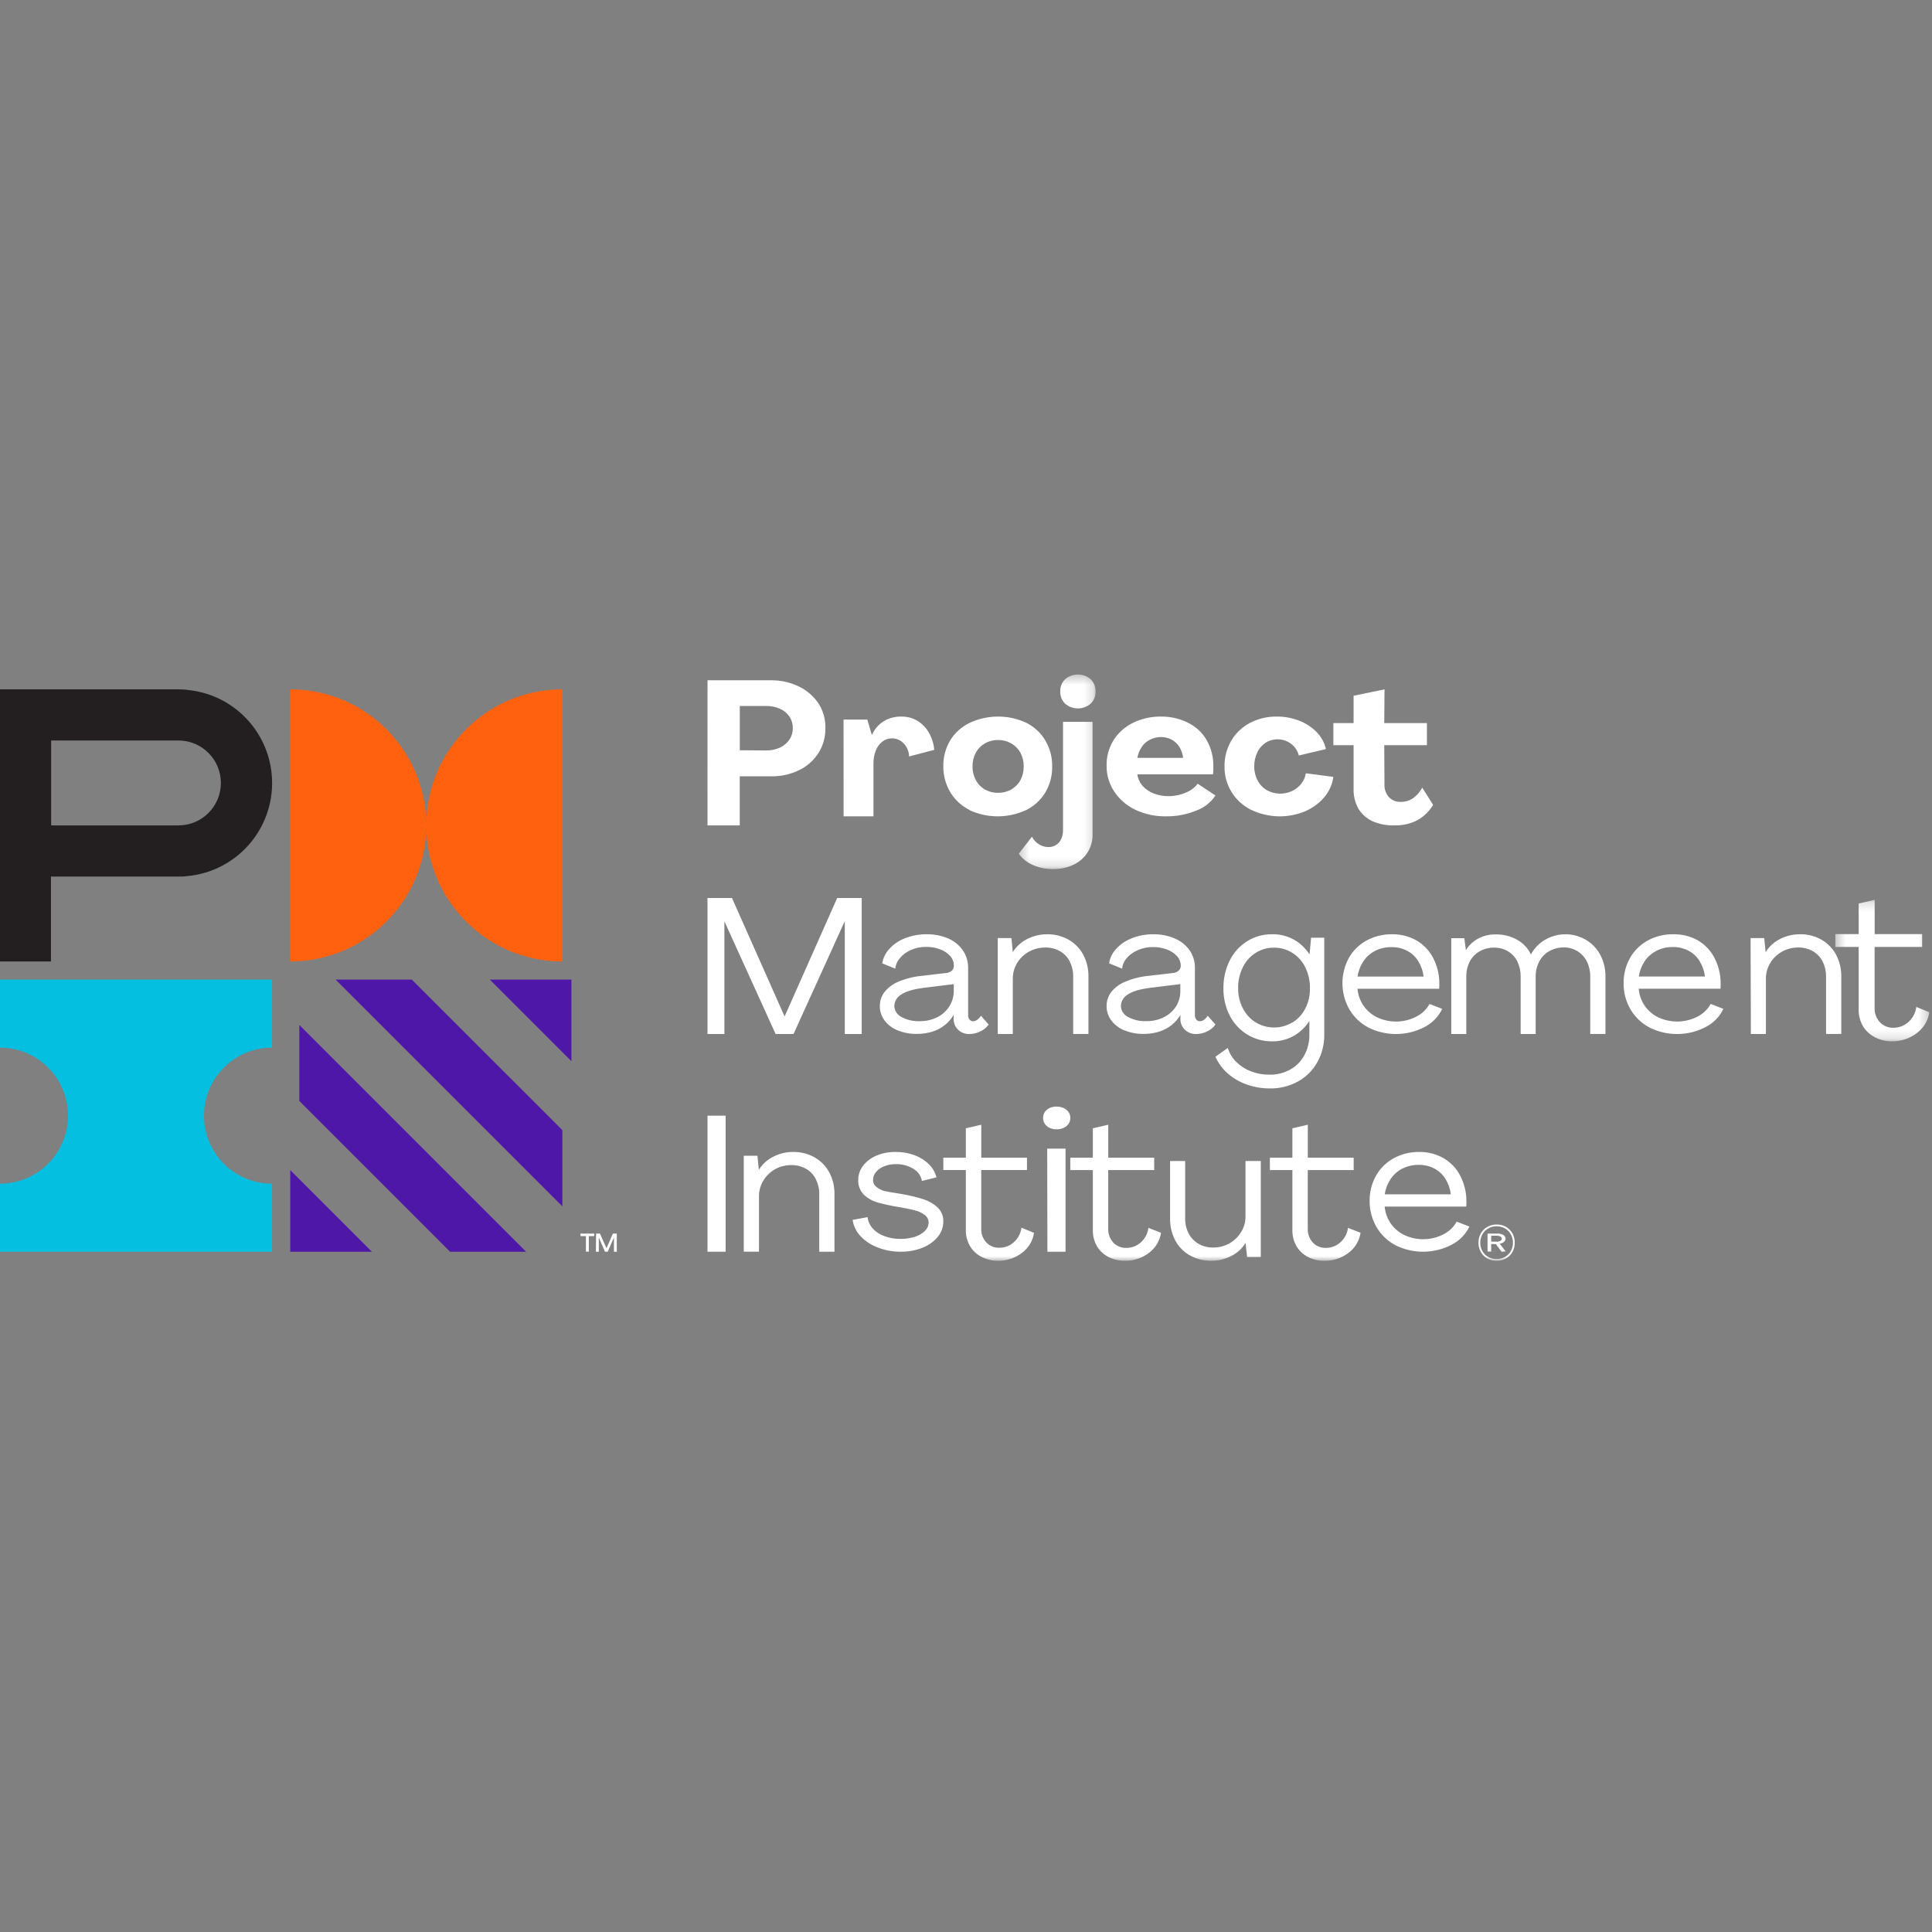 <svg id="SvgjsSvg1001" width="288" height="288" xmlns="http://www.w3.org/2000/svg" version="1.1" xmlns:xlink="http://www.w3.org/1999/xlink" xmlns:svgjs="http://svgjs.com/svgjs"><rect width="100%" height="100%" fill="#808080" stroke="none"/><defs id="SvgjsDefs1002"></defs><g id="SvgjsG1008" transform="matrix(1,0,0,1,0,0)"><svg xmlns="http://www.w3.org/2000/svg" xmlns:xlink="http://www.w3.org/1999/xlink" viewBox="0 0 213 65" width="288" height="288"><defs><polygon id="a" points=".317 .363 8.787 .363 8.787 21.816 .317 21.816" fill="#ffffff" class="color000 svgShape"></polygon><polygon id="c" points=".341 .203 10.707 .203 10.707 15.806 .341 15.806" fill="#ffffff" class="color000 svgShape"></polygon><polygon id="e" points="0 65 213 65 213 1 0 1" fill="#ffffff" class="color000 svgShape"></polygon></defs><g fill="none" fill-rule="evenodd"><path fill="#05bfe0" d="M22.493,49.002 C22.49,44.861 25.846,41.501 29.988,41.499 L30,41.499 L30,34 L0,34 L0,41.499 C4.142,41.499 7.499,44.856 7.499,48.998 L7.499,49.002 C7.499,53.144 4.142,56.501 0,56.501 L0,64 L30,64 L30,56.501 C25.858,56.506 22.497,53.152 22.493,49.011 L22.493,49.002 Z" class="color05BFE0 svgShape"></path><path fill="#ff610f" d="M47,16.996 C46.998,8.713 40.283,2 32,2 L32,32 C40.283,32 46.998,25.287 47,17.004 C47.002,25.287 53.717,32 62,32 L62,2 C53.717,2 47.002,8.713 47,16.996" class="colorFF610F svgShape"></path><path fill="#231f20" d="M19.674,17 L5.639,17 L5.639,7.638 L19.674,7.638 C22.258,7.638 24.353,9.734 24.353,12.319 C24.353,14.904 22.258,17 19.674,17 L19.674,17 Z M20.61,2.047 C20.299,2.017 19.989,2 19.674,2 L0,2 L0,32 L5.618,32 L5.618,22.638 L19.674,22.638 C19.989,22.638 20.299,22.638 20.61,22.591 C26.277,22.088 30.462,17.083 29.959,11.414 C29.517,6.442 25.579,2.501 20.61,2.06 L20.61,2.047 Z" class="color231F20 svgShape"></path><polygon fill="#4f17a8" points="32 64 32 55 41 64" class="color4F17A8 svgShape"></polygon><polygon fill="#4f17a8" points="49.621 64 33 47.376 33 39 58 64" class="color4F17A8 svgShape"></polygon><polygon fill="#4f17a8" points="63 34 63 43 54 34" class="color4F17A8 svgShape"></polygon><polygon fill="#4f17a8" points="62 59 37 34 45.405 34 62 50.593" class="color4F17A8 svgShape"></polygon><path fill="#ffffff" d="M65.716 62L66.146 62 66.864 63.615 67.57 62 68 62 68 64 67.686 64 67.686 62.436 66.998 64 66.701 64 66.017 62.436 66.017 64 65.699 64 65.716 62zM64.598 62.282L64 62.282 64 62 65.51 62 65.51 62.282 64.916 62.282 64.916 63.991 64.598 63.991 64.598 62.282zM84.497 8.734C85.011 8.742 85.522 8.634 85.994 8.419 86.41 8.227 86.77 7.923 87.035 7.536 87.282 7.172 87.412 6.735 87.407 6.289 87.415 5.835 87.288 5.39 87.043 5.015 86.782 4.634 86.427 4.335 86.015 4.151 85.536 3.933 85.019 3.826 84.497 3.835L81.561 3.835 81.561 8.716 84.497 8.734zM78.004 1L85.093 1C86.07 1 87.036 1.21 87.931 1.617 88.81 2.005 89.577 2.629 90.152 3.427 90.732 4.262 91.029 5.275 90.998 6.307 91.009 7.269 90.744 8.212 90.237 9.013 89.71 9.834 88.978 10.487 88.122 10.899 87.16 11.37 86.108 11.605 85.047 11.587L81.557 11.587 81.557 17 78 17 78.004 1zM93 5.334L95.618 5.334 96.122 7.045C96.381 6.424 96.832 5.893 97.414 5.523 97.994 5.171 98.669 4.989 99.356 5.001 99.983 4.989 100.601 5.149 101.135 5.462 101.664 5.783 102.098 6.227 102.397 6.753 102.737 7.345 102.942 7.998 103 8.67L100.226 9.398C100.217 8.87 100.009 8.364 99.641 7.971 99.317 7.611 98.846 7.403 98.349 7.399 97.963 7.395 97.588 7.52 97.29 7.752 96.957 8.013 96.704 8.354 96.557 8.74 96.379 9.196 96.292 9.68 96.299 10.167L96.299 16 93.004 16 93 5.334zM111.492 13.037C111.923 12.791 112.273 12.434 112.503 12.007 112.748 11.54 112.871 11.024 112.861 10.502 112.871 9.979 112.748 9.461 112.503 8.993 112.272 8.566 111.922 8.208 111.492 7.959 111.051 7.709 110.547 7.579 110.035 7.584 109.523 7.578 109.019 7.708 108.579 7.959 108.153 8.207 107.808 8.564 107.58 8.989 107.333 9.456 107.208 9.974 107.218 10.498 107.208 11.021 107.332 11.538 107.58 12.003 107.805 12.43 108.152 12.787 108.579 13.033 109.021 13.287 109.529 13.417 110.044 13.408 110.553 13.414 111.054 13.286 111.492 13.037L111.492 13.037zM106.915 15.312C106.032 14.876 105.297 14.207 104.796 13.384 104.265 12.51 103.989 11.514 104.001 10.502 103.978 9.493 104.24 8.497 104.759 7.62 105.269 6.79 106.018 6.12 106.915 5.688 108.885 4.771 111.186 4.771 113.156 5.688 114.027 6.13 114.748 6.8 115.237 7.62 115.758 8.497 116.021 9.493 115.999 10.502 116.021 11.511 115.758 12.507 115.237 13.384 114.738 14.208 114.002 14.877 113.119 15.312 111.148 16.229 108.848 16.229 106.877 15.312L106.915 15.312z" class="color000 svgShape"></path><g transform="translate(112)" fill="#ffffff" class="color000 svgShape"><mask id="b" fill="#fff"><use xlink:href="#a"></use></mask><path fill="#ffffff" d="M5.444,3.6 C5.073,3.244 4.873,2.749 4.892,2.239 C4.868,1.731 5.064,1.238 5.432,0.881 C6.237,0.19 7.436,0.19 8.241,0.881 C8.605,1.233 8.802,1.719 8.785,2.222 C8.806,2.731 8.608,3.225 8.241,3.583 C7.436,4.274 6.237,4.274 5.432,3.583 L5.444,3.6 Z M1.855,21.358 C1.24,21.09 0.709,20.664 0.317,20.123 L1.77,18.242 C1.946,18.589 2.216,18.882 2.549,19.087 C2.861,19.281 3.221,19.385 3.59,19.388 C4.203,19.402 4.763,19.044 5.003,18.487 C5.136,18.183 5.202,17.854 5.196,17.523 L5.196,5.583 L8.451,5.583 L8.451,18.005 C8.48,19.425 7.66,20.73 6.357,21.332 C5.65,21.665 4.874,21.83 4.091,21.815 C3.321,21.826 2.558,21.67 1.855,21.358 L1.855,21.358 Z" mask="url(#b)" class="color000 svgShape"></path></g><path fill="#ffffff" d="M126.761 7.561C126.391 7.746 126.082 8.022 125.868 8.359 125.629 8.726 125.467 9.132 125.391 9.555L130.439 9.555C130.391 9.135 130.254 8.728 130.034 8.359 129.618 7.669 128.829 7.246 127.977 7.258 127.551 7.261 127.132 7.365 126.761 7.561M131.057 5.723C131.913 6.166 132.609 6.833 133.059 7.641 133.546 8.525 133.789 9.507 133.768 10.5L133.768 10.975C133.764 11.108 133.752 11.241 133.734 11.373L125.391 11.373C125.454 11.84 125.656 12.281 125.975 12.646 126.305 13.015 126.729 13.303 127.208 13.483 127.728 13.682 128.287 13.781 128.849 13.774 129.507 13.774 130.157 13.638 130.752 13.375 131.271 13.171 131.717 12.835 132.041 12.406L134 13.698C133.512 14.453 132.771 15.039 131.891 15.365 130.836 15.798 129.693 16.015 128.54 15.999 127.377 16.016 126.227 15.772 125.189 15.285 124.232 14.83 123.427 14.14 122.861 13.292 122.283 12.429 121.985 11.431 122.001 10.416 121.978 9.429 122.244 8.455 122.77 7.597 123.282 6.788 124.026 6.127 124.918 5.687 125.872 5.22 126.937 4.984 128.016 5.001 129.08 4.99 130.129 5.239 131.057 5.723M137.979 15.311C137.067 14.861 136.309 14.18 135.792 13.345 135.26 12.482 134.986 11.502 135.001 10.505 134.983 9.511 135.241 8.528 135.749 7.653 136.225 6.835 136.937 6.158 137.804 5.7 138.717 5.223 139.75 4.982 140.795 5.001 141.635 4.996 142.466 5.151 143.239 5.456 143.974 5.741 144.632 6.173 145.167 6.723 145.677 7.247 146.029 7.89 146.183 8.584L143.192 9.291C143.074 8.784 142.772 8.329 142.338 8.005 141.92 7.684 141.396 7.508 140.855 7.51 140.384 7.503 139.922 7.634 139.535 7.885 139.129 8.152 138.81 8.521 138.616 8.948 138.383 9.438 138.268 9.969 138.278 10.505 138.27 11.046 138.4 11.58 138.659 12.063 138.889 12.499 139.244 12.867 139.684 13.126 140.534 13.592 141.579 13.622 142.458 13.206 142.853 13.015 143.197 12.742 143.462 12.407 143.731 12.067 143.905 11.671 143.97 11.253L147 11.652C146.891 12.472 146.544 13.249 145.996 13.897 145.433 14.561 144.709 15.091 143.885 15.443 141.997 16.232 139.83 16.181 137.988 15.303L137.979 15.311zM151.275 16.516C150.629 16.21 150.097 15.726 149.748 15.128 149.387 14.468 149.209 13.732 149.231 12.989L149.231 8.155 147 8.155 147 5.717 149.231 5.717 149.231 2.705 152.641 2 152.613 5.717 157.317 5.717 157.317 8.155 152.613 8.155 152.636 12.491C152.61 13.001 152.789 13.501 153.136 13.892 153.465 14.237 153.939 14.425 154.429 14.406 154.926 14.413 155.411 14.264 155.809 13.985 156.23 13.679 156.569 13.285 156.799 12.833L158 14.736C157.589 15.431 156.992 16.013 156.269 16.423 155.491 16.824 154.614 17.022 153.729 16.997 152.882 17.026 152.04 16.86 151.275 16.516" class="color000 svgShape"></path><polygon fill="#ffffff" points="78 25 80.699 25 86.5 38.064 92.301 25 95 25 95 40 93.136 40 93.136 27.554 87.485 40 85.51 40 79.864 27.575 79.864 40 78 40" class="color000 svgShape"></polygon><path fill="#ffffff" d="M103.322 38.152C103.87 37.88 104.332 37.467 104.657 36.959 104.987 36.44 105.159 35.841 105.153 35.232L105.153 34.5 101.916 34.897C100.724 35.045 99.868 35.295 99.364 35.642 98.909 35.905 98.621 36.373 98.598 36.887 98.604 37.405 98.903 37.878 99.376 38.116 99.993 38.45 100.694 38.612 101.4 38.582 102.067 38.593 102.727 38.445 103.322 38.152M98.983 39.604C98.405 39.377 97.901 39 97.529 38.514 97.179 38.054 96.994 37.495 97 36.923 96.994 36.379 97.165 35.847 97.488 35.403 97.885 34.898 98.408 34.5 99.008 34.245 99.867 33.882 100.782 33.656 101.716 33.576L104.288 33.274C104.523 33.262 104.747 33.173 104.923 33.023 105.079 32.888 105.166 32.693 105.161 32.49 105.17 32.087 105.024 31.696 104.751 31.392 104.446 31.062 104.062 30.809 103.633 30.656 103.145 30.477 102.626 30.388 102.105 30.393 101.514 30.385 100.928 30.506 100.392 30.748 99.924 30.954 99.513 31.265 99.192 31.655 98.912 31.976 98.742 32.374 98.704 32.792L97.27 32.208C97.358 31.623 97.621 31.076 98.028 30.636 98.502 30.108 99.099 29.699 99.769 29.442 100.53 29.142 101.345 28.992 102.166 29.001 102.981 28.987 103.789 29.144 104.534 29.462 105.189 29.743 105.749 30.197 106.152 30.771 106.544 31.352 106.747 32.034 106.735 32.729L106.735 37.901C106.721 38.083 106.777 38.262 106.89 38.407 106.989 38.527 107.141 38.595 107.3 38.59 107.46 38.582 107.614 38.525 107.738 38.427 107.902 38.306 108.041 38.156 108.148 37.985L109 38.952C108.768 39.283 108.448 39.548 108.074 39.716 107.704 39.898 107.296 39.995 106.882 39.998 105.96 40.037 105.18 39.342 105.14 38.446 105.137 38.394 105.138 38.341 105.141 38.288L105.141 37.889C104.892 38.317 104.564 38.696 104.174 39.007 103.766 39.334 103.297 39.581 102.793 39.736 102.244 39.906 101.67 39.991 101.093 39.986 100.37 40 99.652 39.869 98.983 39.604M110 29.419L111.509 29.419 111.659 30.97C112.039 30.354 112.592 29.852 113.254 29.522 113.925 29.178 114.674 28.998 115.435 29.001 116.276 28.984 117.105 29.195 117.827 29.609 118.511 30.007 119.066 30.58 119.43 31.264 119.819 32.008 120.014 32.831 119.999 33.662L119.999 39.991 118.318 39.991 118.318 33.671C118.327 33.1 118.2 32.534 117.948 32.016 117.714 31.544 117.343 31.148 116.879 30.875 116.384 30.593 115.816 30.45 115.241 30.461 113.272 30.452 111.669 31.976 111.659 33.865L111.659 33.92 111.659 40 110 40 110 29.419zM128.315 38.149C128.864 37.876 129.328 37.464 129.655 36.956 129.977 36.437 130.141 35.84 130.13 35.234L130.13 34.498 126.894 34.895C125.707 35.041 124.856 35.289 124.343 35.639 123.887 35.902 123.599 36.37 123.576 36.884 123.581 37.403 123.881 37.876 124.355 38.114 124.972 38.447 125.673 38.609 126.378 38.579 127.051 38.592 127.716 38.445 128.315 38.149M123.982 39.601C123.403 39.376 122.899 38.999 122.528 38.511 122.179 38.051 121.993 37.492 122 36.92 121.994 36.376 122.165 35.845 122.487 35.401 122.887 34.892 123.417 34.493 124.023 34.243 124.883 33.88 125.796 33.654 126.73 33.575L129.303 33.273C129.536 33.261 129.758 33.172 129.933 33.022 130.085 32.892 130.173 32.705 130.175 32.509 130.184 32.106 130.038 31.715 129.765 31.411 129.458 31.081 129.073 30.828 128.643 30.675 128.157 30.496 127.64 30.407 127.119 30.413 126.529 30.404 125.944 30.525 125.408 30.767 124.939 30.968 124.524 31.271 124.195 31.653 123.919 31.977 123.749 32.373 123.708 32.791L122.278 32.206C122.364 31.621 122.628 31.074 123.036 30.635 123.51 30.108 124.106 29.699 124.777 29.442 125.537 29.141 126.352 28.991 127.173 29 127.98 28.991 128.78 29.15 129.519 29.466 130.181 29.745 130.748 30.198 131.158 30.775 131.549 31.356 131.752 32.037 131.739 32.732L131.739 37.903C131.727 38.083 131.781 38.262 131.891 38.408 131.991 38.527 132.142 38.594 132.301 38.591 132.461 38.582 132.614 38.525 132.739 38.428 132.902 38.307 133.041 38.157 133.148 37.986L134 38.953C133.767 39.283 133.447 39.546 133.075 39.717 132.705 39.899 132.297 39.995 131.883 39.999 130.956 40.035 130.175 39.335 130.137 38.435 130.135 38.386 130.135 38.338 130.138 38.289L130.138 37.891C129.893 38.319 129.566 38.698 129.175 39.008 128.767 39.334 128.299 39.581 127.795 39.736 127.246 39.907 126.672 39.991 126.096 39.987 125.371 39.999 124.652 39.868 123.982 39.601M142.498 38.726C143.102 38.354 143.593 37.817 143.918 37.174 144.262 36.486 144.435 35.72 144.419 34.946 144.43 34.148 144.254 33.359 143.905 32.647 143.586 31.989 143.094 31.437 142.485 31.052 141.879 30.671 141.181 30.472 140.471 30.479 139.009 30.454 137.662 31.299 137.012 32.651 136.666 33.362 136.491 34.15 136.503 34.946 136.49 35.721 136.67 36.487 137.025 37.17 137.353 37.81 137.844 38.347 138.445 38.721 139.694 39.468 141.236 39.468 142.485 38.721L142.498 38.726zM137.442 45.56C136.67 45.292 135.955 44.872 135.336 44.326 134.766 43.826 134.311 43.203 134 42.502L135.365 41.532C135.541 42.114 135.857 42.64 136.283 43.062 136.744 43.521 137.291 43.877 137.893 44.105 138.551 44.361 139.25 44.489 139.953 44.482 140.756 44.499 141.55 44.301 142.258 43.909 142.91 43.546 143.447 42.999 143.808 42.332 144.181 41.634 144.37 40.847 144.356 40.051L144.356 38.56C143.913 39.254 143.311 39.824 142.603 40.22 141.882 40.618 141.074 40.82 140.256 40.806 139.285 40.82 138.329 40.557 137.492 40.047 136.679 39.543 136.015 38.821 135.571 37.956 135.102 37.028 134.864 35.993 134.881 34.946 134.868 33.889 135.105 32.845 135.571 31.904 136.466 30.092 138.285 28.965 140.257 29.002 141.911 28.959 143.47 29.802 144.377 31.231L144.545 29.384 145.999 29.384 145.999 40.055C146.014 41.133 145.745 42.195 145.22 43.127 144.716 44.024 143.977 44.756 143.087 45.239 142.134 45.757 141.069 46.019 139.991 45.999 139.124 46.001 138.262 45.853 137.442 45.56L137.442 45.56zM151.627 30.819C151.095 31.087 150.646 31.483 150.323 31.967 149.979 32.481 149.755 33.061 149.667 33.665L156.952 33.665C156.881 33.063 156.678 32.482 156.359 31.959 156.065 31.48 155.64 31.086 155.13 30.819 154.604 30.546 154.014 30.409 153.416 30.42 152.794 30.408 152.179 30.545 151.627 30.819M156.175 29.687C156.964 30.152 157.598 30.821 158.005 31.616 158.454 32.484 158.686 33.439 158.683 34.407L158.683 34.702C158.681 34.806 158.675 34.909 158.662 35.013L149.663 35.013C149.719 35.686 149.951 36.334 150.34 36.899 150.718 37.438 151.237 37.877 151.845 38.17 153.211 38.807 154.818 38.773 156.154 38.079 156.774 37.764 157.279 37.277 157.604 36.683L159 37.229C158.6 38.077 157.92 38.777 157.065 39.223 155.138 40.237 152.806 40.26 150.858 39.282 149.98 38.817 149.257 38.126 148.768 37.289 147.768 35.526 147.743 33.408 148.701 31.624 149.151 30.821 149.825 30.153 150.649 29.695 151.505 29.226 152.479 28.986 153.466 29.001 154.419 28.984 155.357 29.222 156.175 29.687M160 29.433L161.437 29.433 161.614 30.75C161.942 30.211 162.416 29.767 162.986 29.466 163.568 29.162 164.221 29.007 164.883 29.015 165.72 28.999 166.545 29.205 167.267 29.61 167.938 29.984 168.468 30.552 168.781 31.234 169.127 30.569 169.659 30.011 170.317 29.623 172.336 28.419 174.989 29.014 176.243 30.952 176.311 31.057 176.373 31.165 176.431 31.275 176.819 32.018 177.014 32.84 176.999 33.671L176.999 39.991 175.321 39.991 175.321 33.659C175.332 33.088 175.205 32.522 174.952 32.006 174.723 31.541 174.364 31.146 173.914 30.866 173.463 30.589 172.936 30.446 172.4 30.453 171.837 30.449 171.284 30.592 170.799 30.866 170.324 31.136 169.942 31.534 169.698 32.01 169.43 32.523 169.296 33.09 169.306 33.663L169.306 40 167.65 40 167.65 33.659C167.66 33.089 167.536 32.524 167.289 32.006 167.067 31.546 166.711 31.157 166.265 30.887 165.804 30.611 165.271 30.468 164.728 30.474 164.161 30.467 163.603 30.61 163.115 30.887 162.652 31.153 162.279 31.542 162.039 32.006 161.778 32.52 161.647 33.087 161.657 33.659L161.657 40 160 40 160 29.433zM182.656 30.809C182.118 31.076 181.661 31.472 181.334 31.959 180.99 32.474 180.765 33.054 180.677 33.659L187.967 33.659C187.896 33.056 187.693 32.474 187.373 31.951 187.079 31.471 186.655 31.076 186.144 30.809 185.618 30.536 185.027 30.399 184.429 30.41 183.81 30.4 183.197 30.537 182.647 30.809L182.656 30.809zM187.189 29.676C187.979 30.142 188.614 30.812 189.021 31.608 189.466 32.478 189.698 33.433 189.699 34.401L189.699 34.696C189.698 34.801 189.691 34.904 189.678 35.007L180.665 35.007C180.719 35.68 180.949 36.33 181.334 36.896 181.712 37.437 182.231 37.876 182.84 38.168 184.208 38.806 185.815 38.772 187.152 38.077 187.772 37.761 188.278 37.274 188.603 36.68L190 37.227C189.599 38.076 188.917 38.777 188.059 39.222 186.133 40.238 183.8 40.26 181.853 39.282 180.976 38.814 180.252 38.123 179.761 37.286 179.249 36.403 178.986 35.407 179.001 34.397 178.986 33.433 179.226 32.48 179.699 31.628 180.149 30.824 180.823 30.155 181.648 29.696 182.505 29.227 183.479 28.987 184.467 29.001 185.422 28.979 186.366 29.212 187.189 29.676L187.189 29.676zM193 29.419L194.502 29.419 194.657 30.97C195.037 30.354 195.589 29.852 196.25 29.522 196.92 29.177 197.668 28.998 198.428 29.001 199.272 28.983 200.104 29.194 200.83 29.609 201.513 30.007 202.067 30.58 202.431 31.264 202.819 32.008 203.013 32.831 202.999 33.663L202.999 39.991 201.32 39.991 201.32 33.671C201.329 33.1 201.203 32.534 200.95 32.016 200.715 31.544 200.343 31.148 199.878 30.875 199.386 30.593 198.821 30.449 198.247 30.461 197.623 30.458 197.01 30.614 196.47 30.912 195.934 31.211 195.489 31.639 195.178 32.153 194.848 32.689 194.678 33.301 194.688 33.923L194.688 40 193.03 40 193 29.419z" class="color000 svgShape"></path><g transform="translate(202 25)" fill="#ffffff" class="color000 svgShape"><mask id="d" fill="#fff"><use xlink:href="#c"></use></mask><path fill="#ffffff" d="M4.683,15.344 C4.136,15.06 3.682,14.632 3.374,14.109 C3.06,13.555 2.901,12.929 2.916,12.297 L2.916,5.399 L0.341,5.399 L0.341,3.982 L2.916,3.982 L2.916,0.607 L4.679,0.203 L4.679,3.982 L9.914,3.982 L9.914,5.399 L4.674,5.399 L4.674,12.101 C4.649,12.681 4.851,13.248 5.243,13.687 C5.626,14.105 6.183,14.333 6.758,14.309 C7.362,14.309 7.943,14.087 8.384,13.687 C8.879,13.252 9.194,12.657 9.269,12.013 L10.707,12.599 C10.574,13.522 10.068,14.356 9.301,14.918 C8.53,15.502 7.576,15.816 6.598,15.806 C5.93,15.812 5.271,15.653 4.683,15.344" mask="url(#d)" class="color000 svgShape"></path></g><mask id="f" fill="#fff"><use xlink:href="#e"></use></mask><polygon fill="#ffffff" points="78 64 80 64 80 49 78 49" mask="url(#f)" class="color000 svgShape"></polygon><path fill="#ffffff" d="M82 53.419L83.505 53.419 83.66 54.972C84.039 54.357 84.59 53.856 85.251 53.527 85.922 53.179 86.674 52.998 87.437 53.001 88.278 52.985 89.107 53.196 89.83 53.61 90.514 54.008 91.07 54.582 91.434 55.266 91.822 56.01 92.015 56.833 91.999 57.664L91.999 64 90.322 64 90.322 57.664C90.331 57.092 90.202 56.525 89.947 56.008 89.714 55.534 89.343 55.137 88.877 54.864 88.382 54.583 87.815 54.439 87.239 54.45 86.616 54.447 86.003 54.601 85.462 54.897 84.927 55.198 84.482 55.626 84.169 56.14 83.838 56.676 83.668 57.29 83.677 57.913L83.677 63.996 82 63.996 82 53.419zM96.742 63.522C96.021 63.249 95.38 62.825 94.871 62.285 94.398 61.776 94.095 61.153 94 60.491L95.654 60.188C95.696 60.644 95.889 61.077 96.207 61.429 96.554 61.813 97.004 62.108 97.513 62.285 98.077 62.492 98.681 62.595 99.289 62.587 99.824 62.593 100.357 62.515 100.864 62.357 101.283 62.226 101.661 62.005 101.966 61.712 102.224 61.464 102.37 61.136 102.375 60.793 102.385 60.461 102.223 60.145 101.939 59.938 101.615 59.701 101.24 59.529 100.838 59.433 100.403 59.321 99.833 59.202 99.141 59.083 98.344 58.958 97.556 58.789 96.781 58.578 96.201 58.414 95.674 58.12 95.249 57.723 94.81 57.272 94.584 56.681 94.622 56.079 94.617 55.517 94.806 54.967 95.162 54.508 95.539 54.027 96.048 53.644 96.638 53.398 97.299 53.126 98.019 52.99 98.744 53.001 99.462 52.991 100.174 53.115 100.838 53.363 101.437 53.585 101.976 53.926 102.414 54.361 102.825 54.765 103.11 55.262 103.241 55.801L101.635 56.199C101.556 55.654 101.22 55.169 100.716 54.87 100.129 54.506 99.431 54.322 98.723 54.345 98.294 54.341 97.869 54.421 97.478 54.58 97.127 54.715 96.82 54.93 96.586 55.205 96.369 55.453 96.252 55.762 96.255 56.079 96.238 56.405 96.402 56.716 96.69 56.907 96.923 57.079 97.186 57.214 97.469 57.305 97.691 57.356 98.383 57.479 99.541 57.666 100.317 57.799 101.08 57.984 101.826 58.22 102.413 58.41 102.945 58.72 103.38 59.126 103.8 59.547 104.022 60.101 103.998 60.67 104.003 61.284 103.786 61.883 103.38 62.372 102.94 62.898 102.358 63.309 101.691 63.566 100.93 63.864 100.108 64.012 99.28 63.999 98.407 64.004 97.542 63.841 96.742 63.522M108.193 64.556C107.66 64.281 107.22 63.865 106.925 63.356 106.625 62.822 106.472 62.222 106.483 61.614L106.483 54.995 104 54.995 104 53.634 106.483 53.634 106.483 50.393 108.185 50 108.185 53.634 113.222 53.634 113.222 54.995 108.18 54.995 108.18 61.443C108.157 62 108.352 62.545 108.728 62.967 109.101 63.367 109.639 63.585 110.195 63.561 110.776 63.563 111.335 63.35 111.759 62.967 112.236 62.546 112.539 61.973 112.612 61.353L114 61.917C113.872 62.804 113.383 63.606 112.643 64.146 111.901 64.71 110.981 65.011 110.036 65 109.393 65.007 108.758 64.854 108.193 64.556M115.453 52.635L117.474 52.635 117.474 64 115.474 64 115.453 52.635zM115.416 50.152C115.134 49.908 114.984 49.577 115.001 49.236 114.988 48.904 115.139 48.583 115.416 48.348 115.704 48.112 116.092 47.987 116.492 48.001 116.893 47.993 117.282 48.119 117.573 48.352 117.856 48.585 118.01 48.907 117.999 49.241 118.015 49.583 117.86 49.915 117.573 50.156 117.279 50.39 116.886 50.515 116.482 50.503 116.084 50.514 115.7 50.387 115.416 50.152L115.416 50.152zM122.193 64.572C121.66 64.297 121.22 63.881 120.925 63.371 120.624 62.836 120.472 62.235 120.484 61.627L120.484 55.001 118 55.001 118 53.638 120.484 53.638 120.484 50.394 122.185 50 122.185 53.638 127.249 53.638 127.249 55.001 122.18 55.001 122.18 61.456C122.157 62.013 122.352 62.559 122.728 62.982 123.101 63.382 123.639 63.6 124.195 63.576 124.776 63.578 125.335 63.365 125.759 62.982 126.236 62.56 126.539 61.986 126.612 61.366L128 61.913C127.871 62.8 127.385 63.602 126.647 64.145 125.903 64.709 124.982 65.01 124.036 64.999 123.394 65.012 122.759 64.865 122.193 64.572M131.178 64.403C130.487 64.01 129.929 63.436 129.566 62.749 129.177 61.998 128.983 61.167 129.001 60.329L129.001 54 130.664 54 130.664 60.329C130.653 60.901 130.783 61.468 131.044 61.984 131.289 62.452 131.664 62.847 132.128 63.125 132.623 63.41 133.192 63.554 133.769 63.539 134.387 63.542 134.994 63.386 135.527 63.088 136.064 62.789 136.511 62.361 136.823 61.847 137.155 61.312 137.326 60.699 137.315 60.077L137.315 54 139 54 139 64.581 137.492 64.581 137.315 63.031C136.946 63.651 136.394 64.153 135.73 64.478 135.065 64.818 134.324 64.997 133.571 64.999 132.731 65.015 131.903 64.809 131.178 64.403M144.189 64.572C143.658 64.296 143.22 63.879 142.926 63.371 142.625 62.836 142.472 62.235 142.484 61.627L142.484 55.001 140 55.001 140 53.638 142.484 53.638 142.484 50.394 144.184 50 144.184 53.638 149.24 53.638 149.24 55.001 144.18 55.001 144.18 61.456C144.157 62.013 144.352 62.559 144.728 62.982 145.101 63.382 145.639 63.6 146.195 63.576 146.775 63.576 147.334 63.364 147.759 62.982 148.235 62.56 148.539 61.986 148.612 61.366L150 61.913C149.871 62.802 149.383 63.604 148.643 64.145 147.901 64.709 146.981 65.011 146.036 64.999 145.393 65.012 144.757 64.865 144.189 64.572M154.622 54.825C154.092 55.096 153.644 55.493 153.322 55.978 152.976 56.491 152.753 57.07 152.665 57.674L159.95 57.674C159.883 57.071 159.68 56.488 159.357 55.966 159.062 55.488 158.639 55.094 158.131 54.825 157.604 54.552 157.012 54.414 156.412 54.426 155.795 54.416 155.184 54.553 154.635 54.825L154.622 54.825zM159.156 53.691C159.948 54.154 160.583 54.825 160.988 55.623 161.436 56.492 161.669 57.448 161.669 58.416L161.669 58.711C161.669 58.816 161.661 58.92 161.644 59.023L152.657 59.023C152.715 59.691 152.948 60.334 153.334 60.895 153.711 61.437 154.23 61.876 154.84 62.168 156.206 62.805 157.812 62.771 159.148 62.076 159.767 61.762 160.273 61.277 160.598 60.683L162 61.226C161.597 62.075 160.916 62.775 160.059 63.221 158.133 64.236 155.801 64.261 153.853 63.286 152.976 62.818 152.252 62.127 151.762 61.29 151.249 60.405 150.987 59.408 151.001 58.396 150.984 57.432 151.225 56.479 151.699 55.627 152.147 54.823 152.822 54.156 153.648 53.699 154.504 53.227 155.478 52.985 156.467 53.001 157.413 52.987 158.344 53.227 159.156 53.691L159.156 53.691zM165.926 64.574C166.194 64.422 166.415 64.199 166.569 63.932 166.881 63.356 166.881 62.661 166.569 62.085 166.418 61.813 166.196 61.587 165.926 61.431 165.646 61.275 165.331 61.194 165.01 61.197 164.685 61.19 164.363 61.271 164.079 61.431 163.806 61.581 163.581 61.806 163.431 62.08 163.272 62.364 163.191 62.685 163.197 63.011 163.192 63.334 163.273 63.651 163.431 63.932 163.583 64.202 163.808 64.425 164.079 64.575 164.365 64.73 164.686 64.809 165.01 64.803 165.331 64.808 165.646 64.729 165.926 64.574M163.97 64.744C163.672 64.575 163.425 64.329 163.257 64.03 163.081 63.718 162.992 63.364 163.001 63.005 162.995 62.645 163.086 62.29 163.262 61.976 163.433 61.679 163.679 61.433 163.976 61.263 164.29 61.086 164.645 60.995 165.006 61 165.364 60.994 165.717 61.082 166.029 61.257 166.328 61.428 166.574 61.677 166.744 61.976 166.916 62.291 167.004 62.646 167 63.005 167.005 63.364 166.916 63.717 166.744 64.03 166.575 64.329 166.329 64.575 166.029 64.744 165.717 64.918 165.364 65.007 165.006 65 164.644 65.007 164.287 64.919 163.97 64.744" mask="url(#f)" class="color000 svgShape"></path><path fill="#ffffff" d="M164.401,62.89 L164.401,62.233 L164.983,62.233 C165.134,62.228 165.283,62.259 165.407,62.322 C165.513,62.378 165.575,62.469 165.57,62.564 C165.576,62.657 165.517,62.747 165.412,62.801 C165.293,62.864 165.147,62.895 165,62.89 L164.401,62.89 Z M166,63.966 L165.337,63.119 C165.412,63.108 165.484,63.089 165.552,63.064 C165.822,62.972 165.991,62.773 165.983,62.556 C165.984,62.456 165.948,62.357 165.878,62.272 C165.805,62.185 165.7,62.116 165.576,62.072 C165.439,62.022 165.286,61.998 165.134,62 L164,62 L164,63.979 L164.401,63.979 L164.401,63.153 L164.907,63.153 L165.552,64 L166,63.966 Z" mask="url(#f)" class="color000 svgShape"></path></g></svg></g></svg>